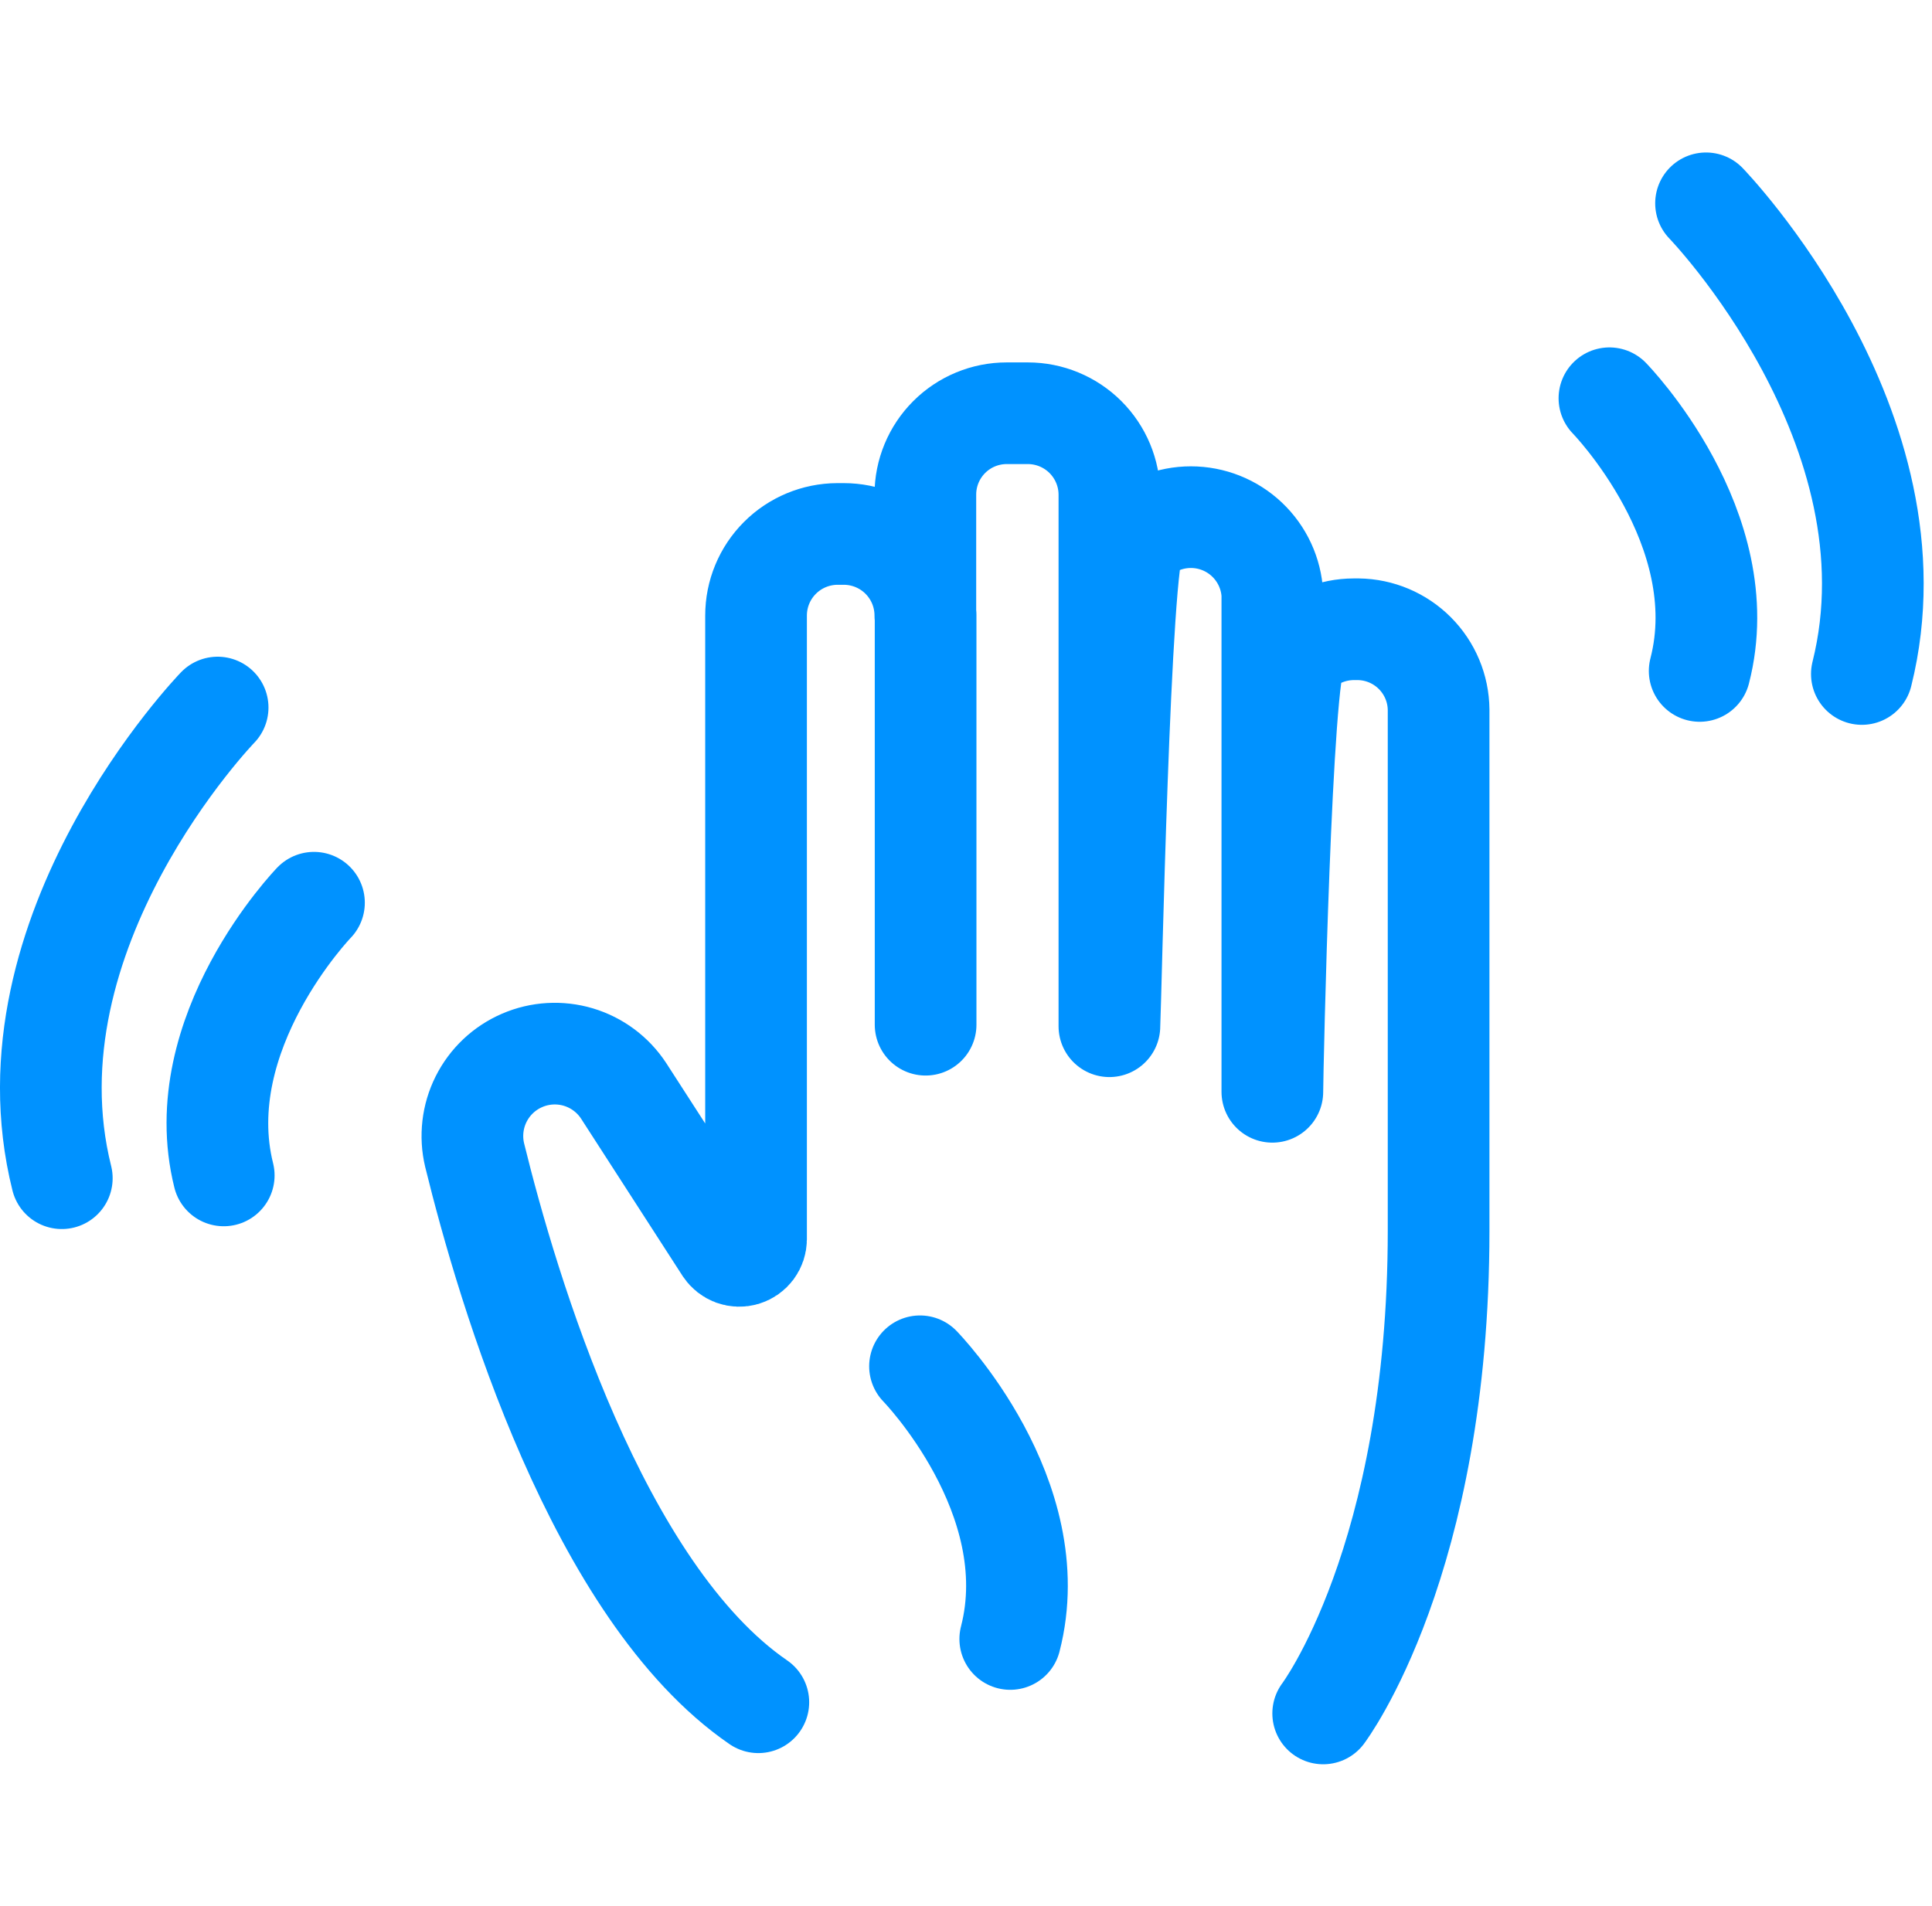 <svg width="76" height="75" viewBox="0 0 76 75" fill="none" xmlns="http://www.w3.org/2000/svg">
<path d="M52.051 67.42C52.051 67.42 56.591 61.42 56.591 48.42V27.93C56.584 27.093 56.248 26.293 55.658 25.701C55.067 25.108 54.268 24.77 53.431 24.76H53.261C52.412 24.76 51.597 25.097 50.995 25.697C50.394 26.297 50.054 42.11 50.051 42.96V23.38C50.006 22.561 49.648 21.791 49.052 21.227C48.456 20.663 47.667 20.349 46.846 20.349C46.026 20.349 45.237 20.663 44.641 21.227C44.045 21.791 43.687 39.561 43.641 40.38V19.46C43.639 18.61 43.299 17.797 42.698 17.197C42.096 16.597 41.281 16.26 40.431 16.26H39.601C38.753 16.26 37.939 16.597 37.339 17.197C36.739 17.797 36.401 18.611 36.401 19.46V24.22C36.401 23.369 36.063 22.552 35.461 21.95C34.859 21.348 34.043 21.01 33.191 21.01H32.941C32.092 21.013 31.278 21.352 30.678 21.954C30.078 22.555 29.741 23.37 29.741 24.22V48.76C29.74 48.901 29.694 49.039 29.609 49.152C29.524 49.265 29.405 49.347 29.27 49.388C29.134 49.428 28.989 49.424 28.856 49.376C28.724 49.327 28.61 49.238 28.531 49.12L24.531 42.92C24.113 42.283 23.483 41.813 22.753 41.594C22.023 41.376 21.239 41.421 20.539 41.724C19.839 42.026 19.268 42.565 18.926 43.247C18.585 43.928 18.494 44.709 18.671 45.45C19.971 50.75 23.501 62.63 29.831 66.98M36.411 24.2V40.32M36.191 53.76C36.191 53.76 41.191 58.88 39.741 64.49M63.311 15.67C63.311 15.67 68.311 20.79 66.861 26.4M67.111 8C67.111 8 75.661 16.83 73.241 26.52M12.351 35.52C12.351 35.52 7.401 40.64 8.801 46.25M8.561 27.84C8.561 27.84 0.011 36.67 2.431 46.36" stroke="#0092FF" stroke-width="4" stroke-linecap="round" stroke-linejoin="round"/>
</svg>
